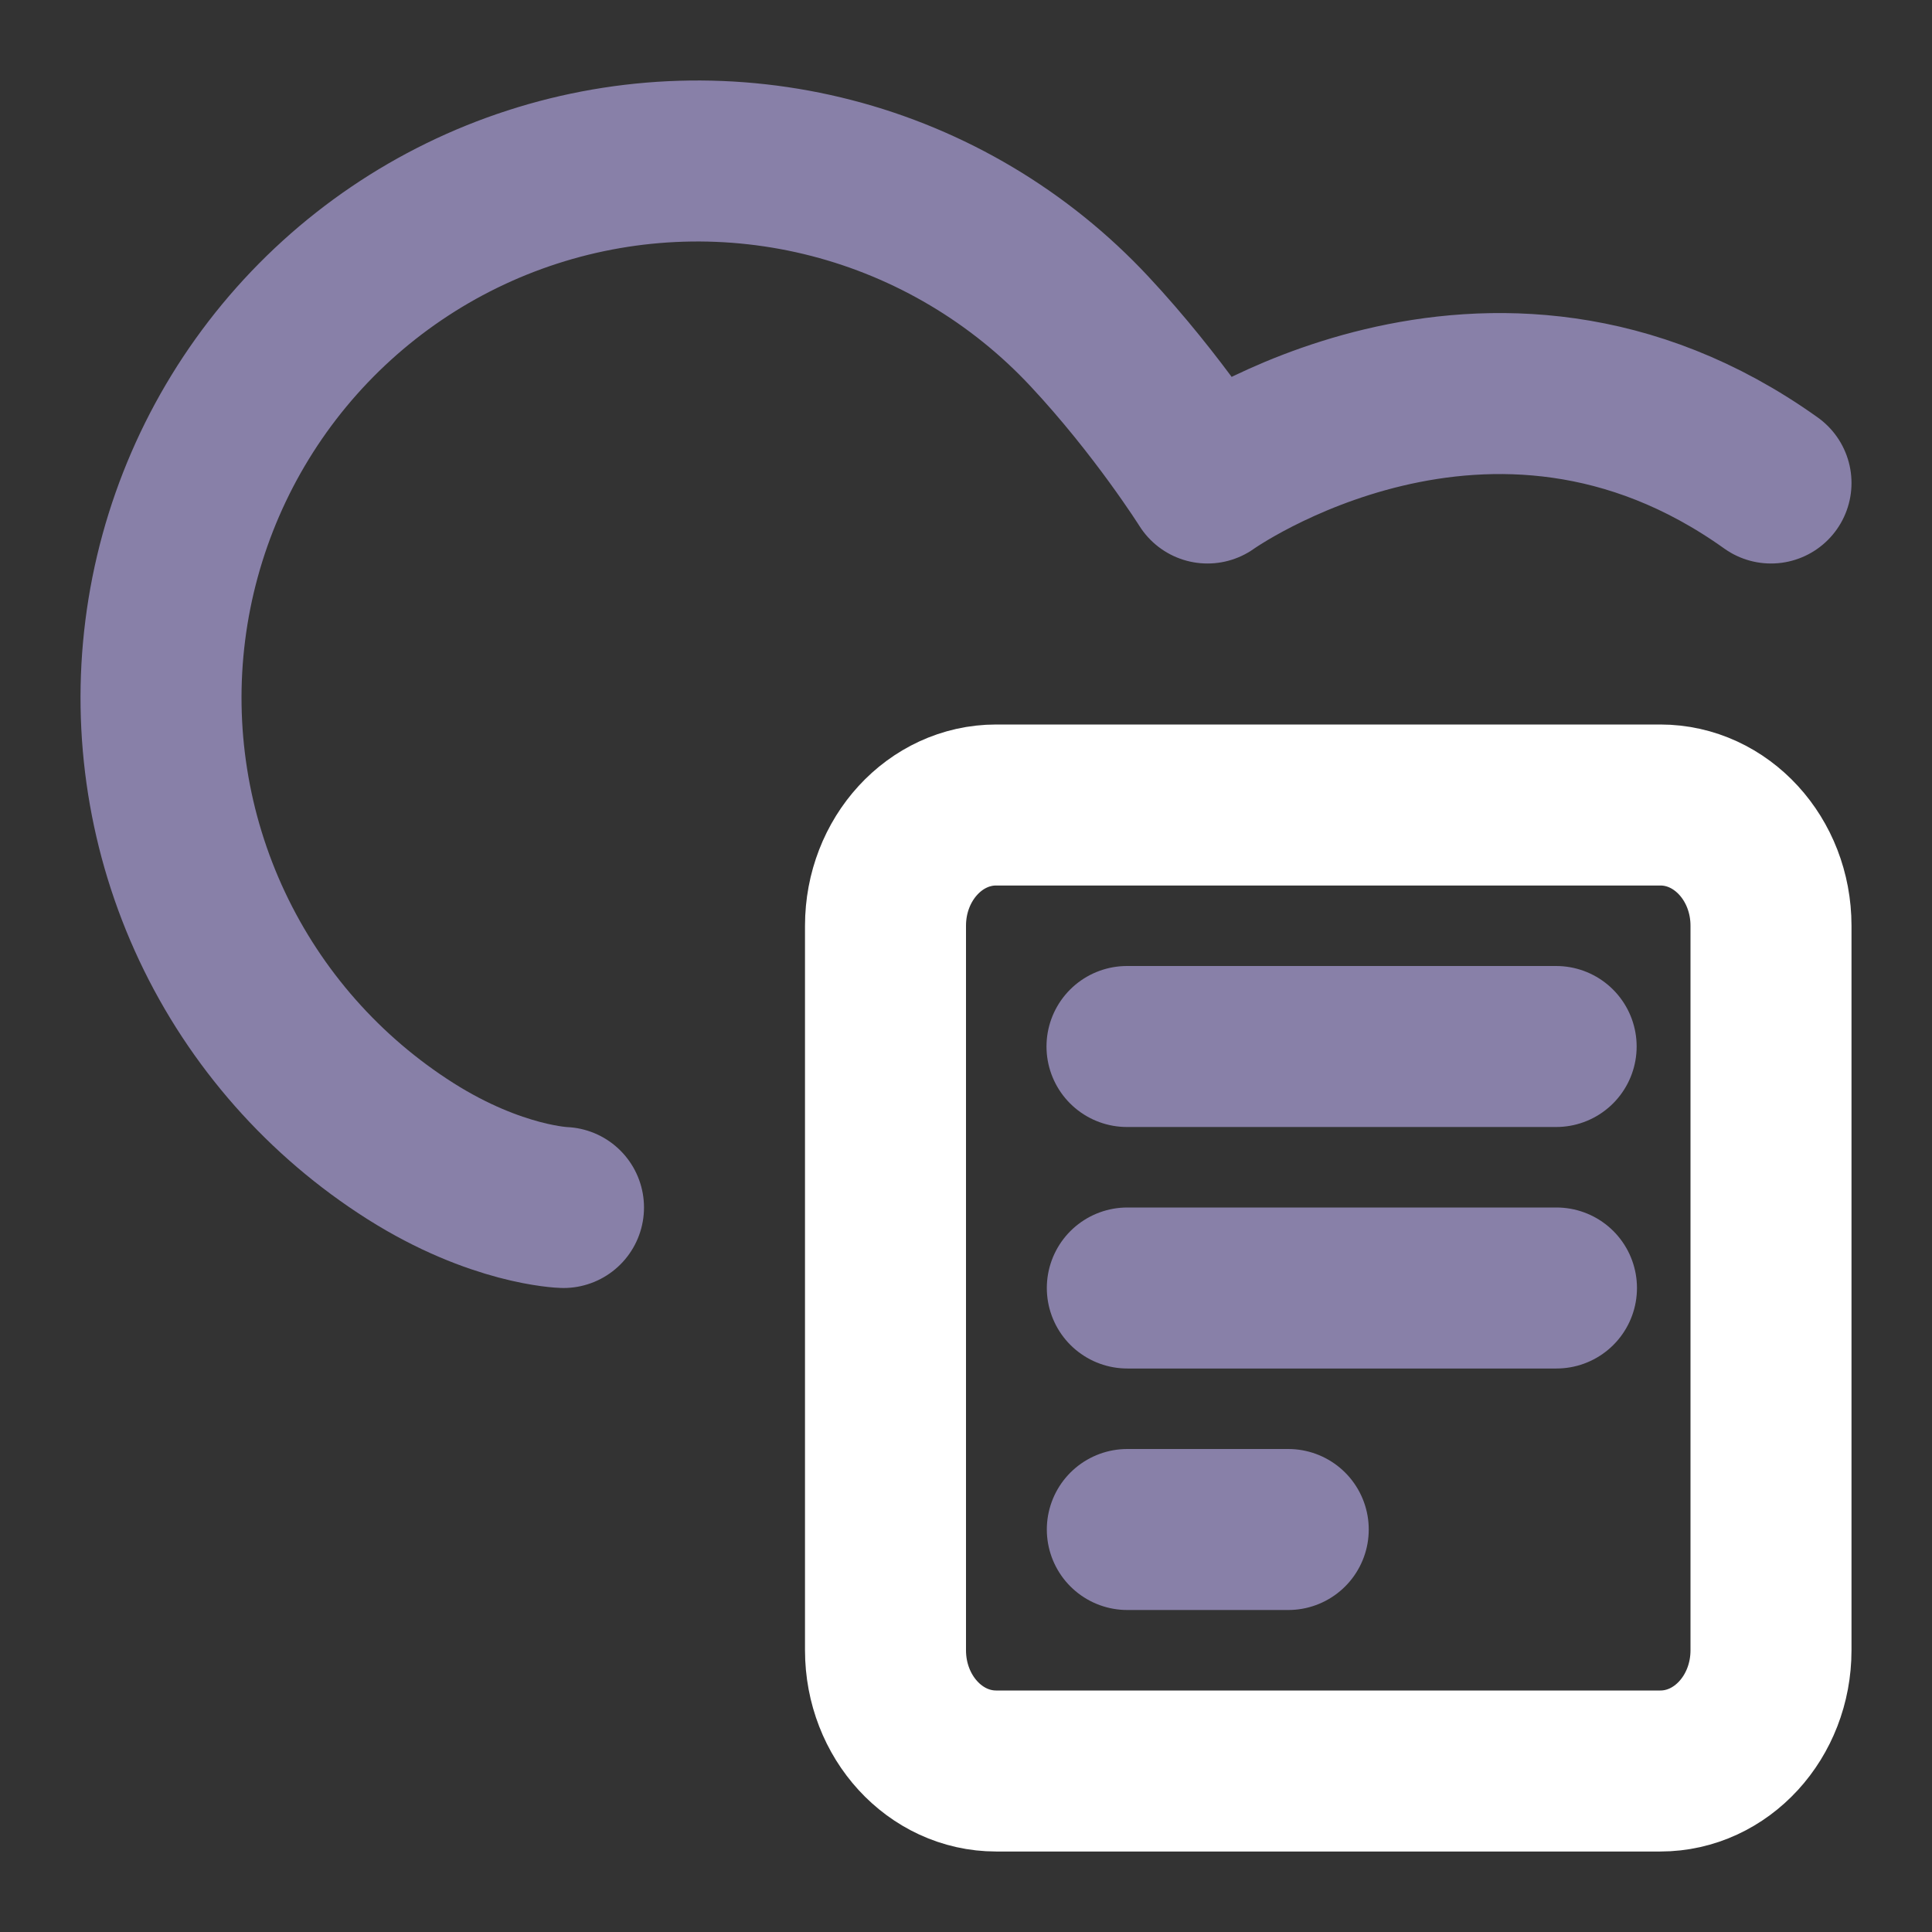 <svg width="24" height="24" viewBox="0 0 24 24" fill="none" xmlns="http://www.w3.org/2000/svg">
<rect x="0" y="0" width="24" height="24" fill="#333333" stroke="none"/>
<path d="M20.625 10H12.375C11.616 10 11 10.672 11 11.5V20.5C11 21.328 11.616 22 12.375 22H20.625C21.384 22 22 21.328 22 20.5V11.5C22 10.672 21.384 10 20.625 10Z" stroke="white" stroke-width="2" stroke-linecap="round" stroke-linejoin="round"/>
<path d="M14.004 16H19.335" stroke="#8880A8" stroke-width="2" stroke-linecap="round" stroke-linejoin="round"/>
<path d="M14 13H19.331" stroke="#8880A8" stroke-width="2" stroke-linecap="round" stroke-linejoin="round"/>
<path d="M14.004 19H16.003" stroke="#8880A8" stroke-width="2" stroke-linecap="round" stroke-linejoin="round"/>
<path d="M22 6C18.5 3.5 15 6 15 6C15 6 14.396 5.039 13.531 4.114C12.667 3.189 11.557 2.529 10.332 2.212C9.107 1.895 7.816 1.934 6.612 2.324C5.408 2.714 4.34 3.438 3.532 4.414C2.725 5.389 2.212 6.574 2.053 7.83C1.894 9.086 2.096 10.361 2.635 11.507C3.174 12.653 4.029 13.621 5.098 14.299C6.167 14.976 7 15 7 15" stroke="#8880A8" stroke-width="2" stroke-linecap="round" stroke-linejoin="round"/>
</svg>
